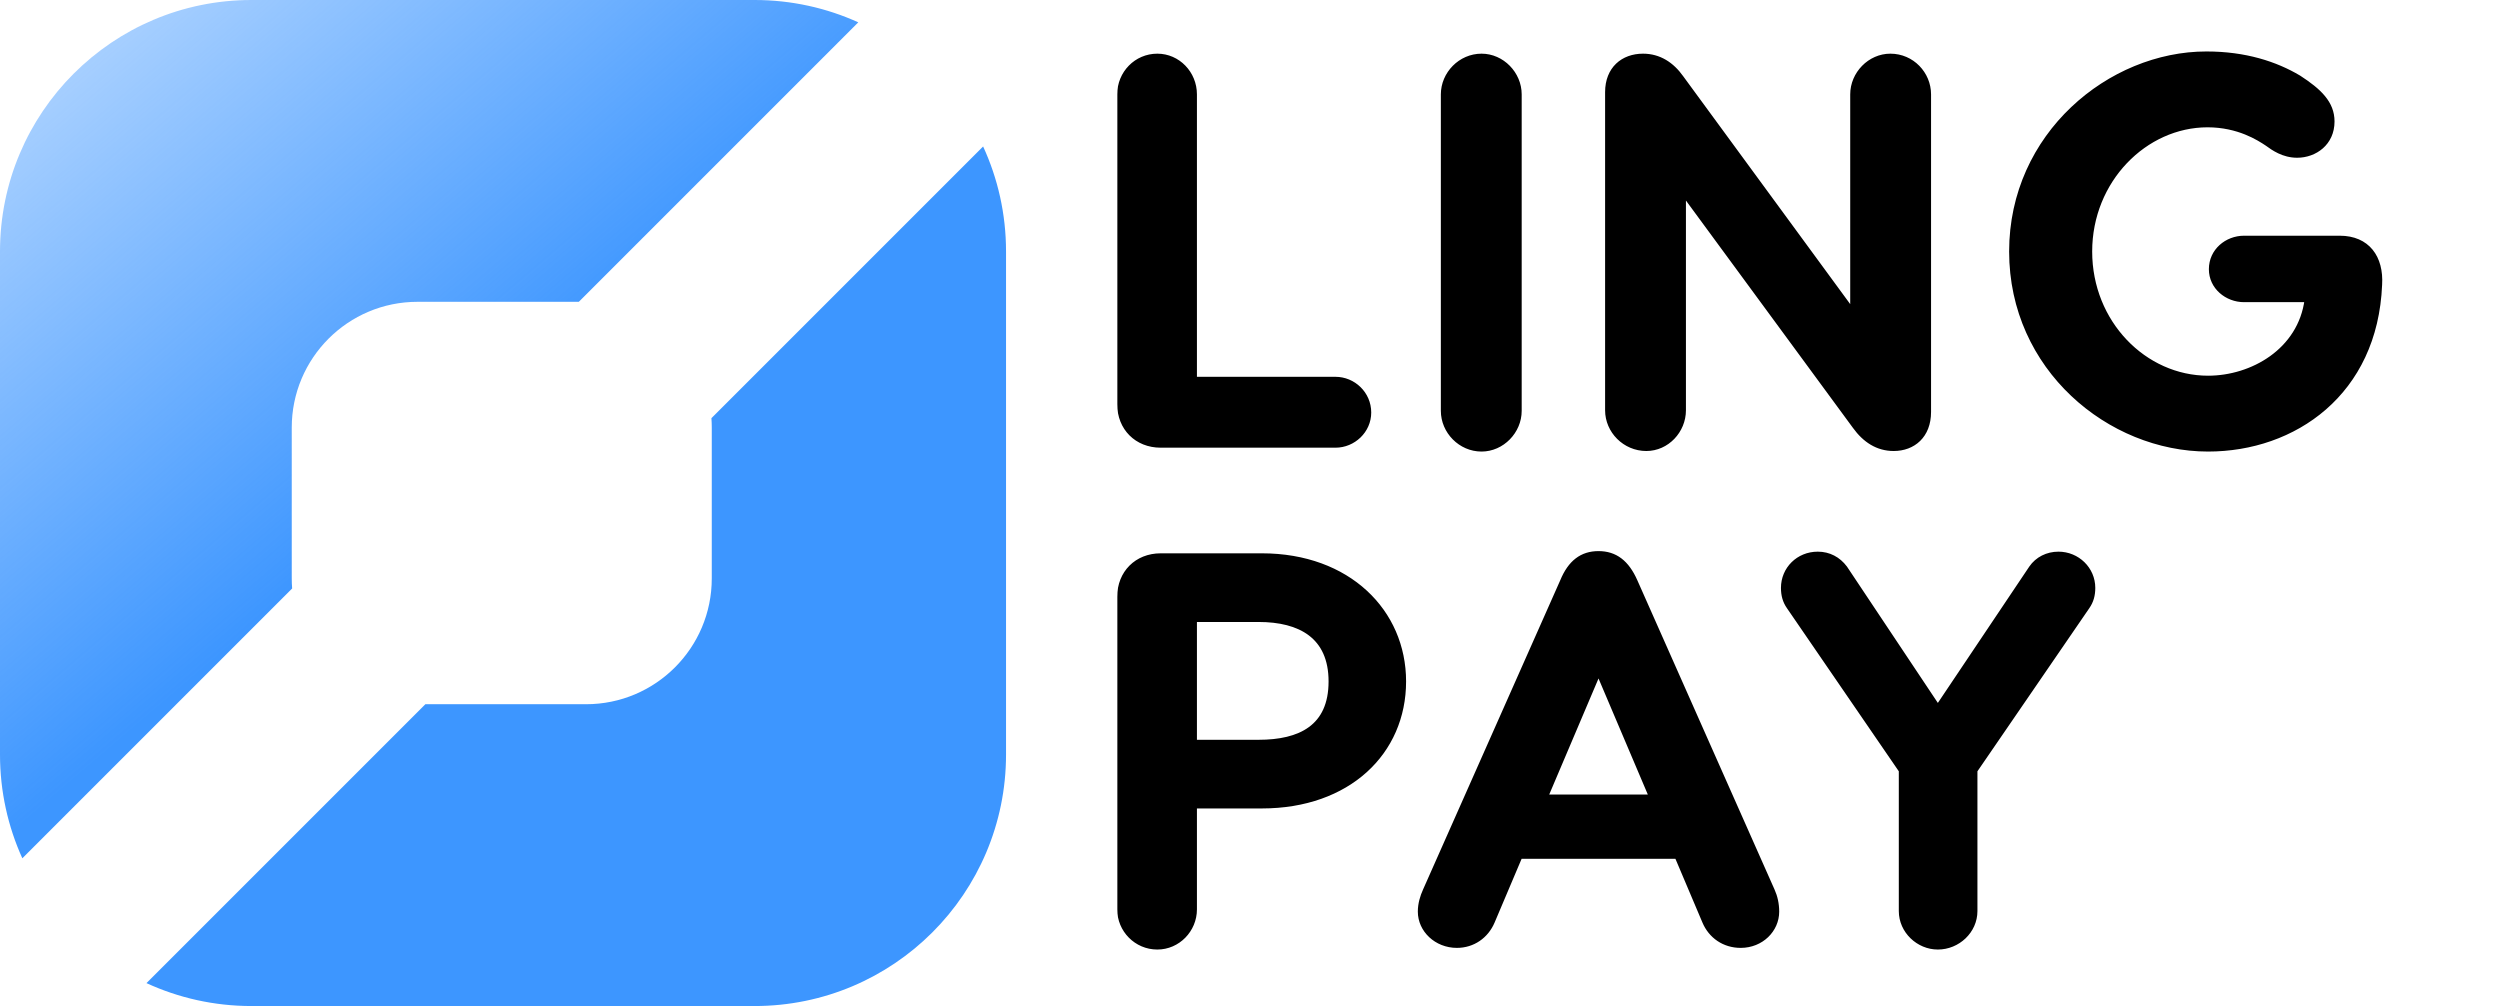 <svg width="994" height="400" viewBox="0 0 994 400" fill="none" xmlns="http://www.w3.org/2000/svg">
<g clip-path="url(#clip0_516_2)">
<path fill-rule="evenodd" clip-rule="evenodd" d="M341.254 8.879C328.677 3.176 314.709 0 300 0H100C44.772 0 0 44.772 0 100V300C0 314.709 3.176 328.677 8.879 341.254L116.156 233.978C116.053 232.665 116 231.339 116 230V170C116 142.386 138.386 120 166 120H230.134L341.254 8.879ZM169.129 280H233C260.614 280 283 257.614 283 230V170C283 168.744 282.954 167.499 282.863 166.266L390.889 58.239C396.738 70.948 400 85.093 400 100V300C400 355.228 355.228 400 300 400H100C85.093 400 70.948 396.738 58.239 390.889L169.129 280Z" fill="url(#paint0_linear_516_2)"/>
<mask id="path-2-outside-1_516_2" maskUnits="userSpaceOnUse" x="444" y="20" width="504" height="358" fill="black">
<rect fill="white" x="444" y="20" width="504" height="358"/>
<path d="M474.9 150.82H531C538.04 150.82 544.2 156.54 544.2 164.02C544.2 171.28 538.04 177 531 177H461.48C452.02 177 445.2 170.18 445.2 160.72V37.52C445.2 29.16 451.8 22.34 460.16 22.34C468.3 22.34 474.9 29.16 474.9 37.52V150.82ZM589.063 22.34C597.203 22.34 604.023 29.38 604.023 37.52V163.36C604.023 171.5 597.203 178.54 589.063 178.54C580.703 178.54 573.883 171.5 573.883 163.36V37.52C573.883 29.38 580.703 22.34 589.063 22.34ZM751.607 22.34C760.187 22.34 766.787 29.38 766.787 37.52V163.8C766.787 173.26 760.627 178.32 752.927 178.32C746.547 178.32 741.487 175.02 737.527 169.52L669.327 76.68V163.14C669.327 171.28 662.727 178.32 654.587 178.32C646.007 178.32 639.187 171.28 639.187 163.14V36.64C639.187 27.4 645.347 22.34 653.267 22.34C659.647 22.34 664.707 25.64 668.447 30.92L736.647 123.98V37.52C736.647 29.38 743.467 22.34 751.607 22.34ZM930.29 94.72C941.29 94.72 946.79 102.42 946.13 113.2C944.37 156.32 912.03 178.54 877.93 178.54C838.77 178.54 799.83 146.42 799.83 100C799.83 53.58 838.99 21.46 877.27 21.46C892.67 21.46 904.77 25.42 914.01 30.92C922.15 36.2 927.21 41.04 927.21 48.3C927.21 56.88 920.39 61.72 913.35 61.72C907.85 61.72 903.89 58.86 901.47 57.1C898.17 54.9 890.03 49.62 877.71 49.62C852.85 49.62 830.85 71.62 830.85 100C830.85 128.38 852.63 150.38 877.93 150.38C895.31 150.38 914.67 139.6 917.31 119.14H892.23C885.41 119.14 879.25 114.08 879.25 107.04C879.25 99.78 885.41 94.72 892.23 94.72H930.29ZM501.74 221C536.06 221 558.06 243.22 558.06 270.94C558.06 299.1 536.06 320.44 501.74 320.44H474.9V361.58C474.9 369.72 468.3 376.54 460.16 376.54C451.8 376.54 445.2 369.72 445.2 361.58V237.28C445.2 227.82 452.02 221 461.48 221H501.74ZM500.42 295.14C516.92 295.14 529.24 289.2 529.24 270.94C529.24 252.9 516.92 246.3 500.42 246.3H474.9V295.14H500.42ZM704.65 354.1C705.75 356.52 706.41 359.38 706.41 362.46C706.41 369.72 700.25 375.88 692.11 375.88C685.51 375.88 680.23 372.14 677.81 366.42L666.81 340.46H604.33L593.33 366.42C590.91 372.14 585.63 375.88 579.25 375.88C571.11 375.88 564.73 369.72 564.73 362.46C564.73 359.38 565.61 356.52 566.71 354.1L621.27 231.12C624.35 223.64 628.97 220.12 635.57 220.12C642.17 220.12 646.79 223.64 650.09 231.12L704.65 354.1ZM614.45 316.92H656.69L635.57 267.2L614.45 316.92ZM818.447 220.34C825.927 220.34 832.087 226.28 832.087 233.76C832.087 236.62 831.427 239.04 829.887 241.24L785.227 306.36V362.24C785.227 370.16 778.407 376.54 770.487 376.54C762.787 376.54 755.967 370.16 755.967 362.24V306.36L711.307 241.24C709.767 239.04 709.107 236.62 709.107 233.76C709.107 226.28 715.047 220.34 722.747 220.34C727.147 220.34 730.887 222.32 733.527 225.84L770.487 281.28L807.667 225.84C810.087 222.32 814.047 220.34 818.447 220.34Z"/>
</mask>
<path d="M474.9 150.82H531C538.04 150.82 544.2 156.54 544.2 164.02C544.2 171.28 538.04 177 531 177H461.48C452.02 177 445.2 170.18 445.2 160.72V37.52C445.2 29.16 451.8 22.34 460.16 22.34C468.3 22.34 474.9 29.16 474.9 37.52V150.82ZM589.063 22.34C597.203 22.34 604.023 29.38 604.023 37.52V163.36C604.023 171.5 597.203 178.54 589.063 178.54C580.703 178.54 573.883 171.5 573.883 163.36V37.52C573.883 29.38 580.703 22.34 589.063 22.34ZM751.607 22.34C760.187 22.34 766.787 29.38 766.787 37.52V163.8C766.787 173.26 760.627 178.32 752.927 178.32C746.547 178.32 741.487 175.02 737.527 169.52L669.327 76.68V163.14C669.327 171.28 662.727 178.32 654.587 178.32C646.007 178.32 639.187 171.28 639.187 163.14V36.64C639.187 27.4 645.347 22.34 653.267 22.34C659.647 22.34 664.707 25.64 668.447 30.92L736.647 123.98V37.52C736.647 29.38 743.467 22.34 751.607 22.34ZM930.29 94.72C941.29 94.72 946.79 102.42 946.13 113.2C944.37 156.32 912.03 178.54 877.93 178.54C838.77 178.54 799.83 146.42 799.83 100C799.83 53.58 838.99 21.46 877.27 21.46C892.67 21.46 904.77 25.42 914.01 30.92C922.15 36.2 927.21 41.04 927.21 48.3C927.21 56.88 920.39 61.72 913.35 61.72C907.85 61.72 903.89 58.86 901.47 57.1C898.17 54.9 890.03 49.62 877.71 49.62C852.85 49.62 830.85 71.62 830.85 100C830.85 128.38 852.63 150.38 877.93 150.38C895.31 150.38 914.67 139.6 917.31 119.14H892.23C885.41 119.14 879.25 114.08 879.25 107.04C879.25 99.78 885.41 94.72 892.23 94.72H930.29ZM501.74 221C536.06 221 558.06 243.22 558.06 270.94C558.06 299.1 536.06 320.44 501.74 320.44H474.9V361.58C474.9 369.72 468.3 376.54 460.16 376.54C451.8 376.54 445.2 369.72 445.2 361.58V237.28C445.2 227.82 452.02 221 461.48 221H501.74ZM500.42 295.14C516.92 295.14 529.24 289.2 529.24 270.94C529.24 252.9 516.92 246.3 500.42 246.3H474.9V295.14H500.42ZM704.65 354.1C705.75 356.52 706.41 359.38 706.41 362.46C706.41 369.72 700.25 375.88 692.11 375.88C685.51 375.88 680.23 372.14 677.81 366.42L666.81 340.46H604.33L593.33 366.42C590.91 372.14 585.63 375.88 579.25 375.88C571.11 375.88 564.73 369.72 564.73 362.46C564.73 359.38 565.61 356.52 566.71 354.1L621.27 231.12C624.35 223.64 628.97 220.12 635.57 220.12C642.17 220.12 646.79 223.64 650.09 231.12L704.65 354.1ZM614.45 316.92H656.69L635.57 267.2L614.45 316.92ZM818.447 220.34C825.927 220.34 832.087 226.28 832.087 233.76C832.087 236.62 831.427 239.04 829.887 241.24L785.227 306.36V362.24C785.227 370.16 778.407 376.54 770.487 376.54C762.787 376.54 755.967 370.16 755.967 362.24V306.36L711.307 241.24C709.767 239.04 709.107 236.62 709.107 233.76C709.107 226.28 715.047 220.34 722.747 220.34C727.147 220.34 730.887 222.32 733.527 225.84L770.487 281.28L807.667 225.84C810.087 222.32 814.047 220.34 818.447 220.34Z" fill="black"/>
<path d="M474.9 150.82H473.9V151.82H474.9V150.82ZM474.9 151.82H531V149.82H474.9V151.82ZM531 151.82C537.51 151.82 543.2 157.114 543.2 164.02H545.2C545.2 155.966 538.57 149.82 531 149.82V151.82ZM543.2 164.02C543.2 170.695 537.521 176 531 176V178C538.559 178 545.2 171.865 545.2 164.02H543.2ZM531 176H461.48V178H531V176ZM461.48 176C452.572 176 446.2 169.628 446.2 160.72H444.2C444.2 170.732 451.468 178 461.48 178V176ZM446.2 160.72V37.52H444.2V160.72H446.2ZM446.2 37.52C446.2 29.693 452.371 23.34 460.16 23.34V21.34C451.229 21.34 444.2 28.627 444.2 37.52H446.2ZM460.16 23.34C467.719 23.34 473.9 29.683 473.9 37.52H475.9C475.9 28.637 468.881 21.34 460.16 21.34V23.34ZM473.9 37.52V150.82H475.9V37.52H473.9ZM589.063 23.34C596.632 23.34 603.023 29.913 603.023 37.52H605.023C605.023 28.847 597.774 21.34 589.063 21.34V23.34ZM603.023 37.52V163.36H605.023V37.52H603.023ZM603.023 163.36C603.023 170.967 596.632 177.54 589.063 177.54V179.54C597.774 179.54 605.023 172.033 605.023 163.36H603.023ZM589.063 177.54C581.264 177.54 574.883 170.957 574.883 163.36H572.883C572.883 172.043 580.141 179.54 589.063 179.54V177.54ZM574.883 163.36V37.52H572.883V163.36H574.883ZM574.883 37.52C574.883 29.923 581.264 23.34 589.063 23.34V21.34C580.141 21.34 572.883 28.837 572.883 37.52H574.883ZM737.527 169.52L738.338 168.936L738.333 168.928L737.527 169.52ZM669.327 76.68L670.133 76.088L668.327 73.63V76.68H669.327ZM668.447 30.92L667.631 31.498L667.635 31.505L667.64 31.511L668.447 30.92ZM736.647 123.98L735.84 124.571L737.647 127.036V123.98H736.647ZM751.607 23.34C759.616 23.34 765.787 29.913 765.787 37.52H767.787C767.787 28.847 760.758 21.34 751.607 21.34V23.34ZM765.787 37.52V163.8H767.787V37.52H765.787ZM765.787 163.8C765.787 168.305 764.326 171.662 762.045 173.893C759.758 176.13 756.558 177.32 752.927 177.32V179.32C756.995 179.32 760.726 177.98 763.443 175.322C766.168 172.658 767.787 168.755 767.787 163.8H765.787ZM752.927 177.32C746.954 177.32 742.167 174.253 738.338 168.936L736.715 170.104C740.807 175.787 746.14 179.32 752.927 179.32V177.32ZM738.333 168.928L670.133 76.088L668.521 77.272L736.721 170.112L738.333 168.928ZM668.327 76.68V163.14H670.327V76.68H668.327ZM668.327 163.14C668.327 170.766 662.137 177.32 654.587 177.32V179.32C663.317 179.32 670.327 171.794 670.327 163.14H668.327ZM654.587 177.32C646.559 177.32 640.187 170.728 640.187 163.14H638.187C638.187 171.832 645.454 179.32 654.587 179.32V177.32ZM640.187 163.14V36.64H638.187V163.14H640.187ZM640.187 36.64C640.187 32.252 641.643 28.953 643.948 26.748C646.261 24.535 649.518 23.34 653.267 23.34V21.34C649.095 21.34 645.312 22.675 642.566 25.302C639.811 27.938 638.187 31.788 638.187 36.64H640.187ZM653.267 23.34C659.246 23.34 664.029 26.414 667.631 31.498L669.263 30.342C665.384 24.866 660.047 21.34 653.267 21.34V23.34ZM667.64 31.511L735.84 124.571L737.453 123.389L669.253 30.329L667.64 31.511ZM737.647 123.98V37.52H735.647V123.98H737.647ZM737.647 37.52C737.647 29.913 744.038 23.34 751.607 23.34V21.34C742.896 21.34 735.647 28.847 735.647 37.52H737.647ZM946.13 113.2L945.132 113.139L945.131 113.149L945.131 113.159L946.13 113.2ZM914.01 30.92L914.554 30.081L914.538 30.071L914.521 30.061L914.01 30.92ZM901.47 57.1L902.058 56.291L902.041 56.279L902.024 56.268L901.47 57.1ZM917.31 119.14L918.301 119.268L918.447 118.14H917.31V119.14ZM930.29 95.72C935.541 95.72 939.36 97.547 941.807 100.549C944.272 103.574 945.451 107.921 945.132 113.139L947.128 113.261C947.468 107.699 946.227 102.806 943.357 99.286C940.469 95.743 936.038 93.72 930.29 93.72V95.72ZM945.131 113.159C944.261 134.459 935.85 150.531 923.5 161.286C911.137 172.054 894.769 177.54 877.93 177.54V179.54C895.191 179.54 912.043 173.916 924.814 162.794C937.599 151.659 946.238 135.061 947.129 113.241L945.131 113.159ZM877.93 177.54C839.268 177.54 800.83 145.816 800.83 100H798.83C798.83 147.024 838.271 179.54 877.93 179.54V177.54ZM800.83 100C800.83 54.181 839.492 22.46 877.27 22.46V20.46C838.487 20.46 798.83 52.979 798.83 100H800.83ZM877.27 22.46C892.49 22.46 904.413 26.372 913.498 31.779L914.521 30.061C905.126 24.468 892.849 20.46 877.27 20.46V22.46ZM913.465 31.759C921.604 37.038 926.21 41.615 926.21 48.3H928.21C928.21 40.465 922.695 35.362 914.554 30.081L913.465 31.759ZM926.21 48.3C926.21 56.214 919.958 60.72 913.35 60.72V62.72C920.821 62.72 928.21 57.546 928.21 48.3H926.21ZM913.35 60.72C908.204 60.72 904.478 58.052 902.058 56.291L900.882 57.909C903.301 59.668 907.496 62.72 913.35 62.72V60.72ZM902.024 56.268C898.675 54.035 890.33 48.62 877.71 48.62V50.62C889.729 50.62 897.665 55.765 900.915 57.932L902.024 56.268ZM877.71 48.62C852.251 48.62 829.85 71.115 829.85 100H831.85C831.85 72.125 853.448 50.62 877.71 50.62V48.62ZM829.85 100C829.85 128.885 852.031 151.38 877.93 151.38V149.38C853.228 149.38 831.85 127.875 831.85 100H829.85ZM877.93 151.38C895.625 151.38 915.576 140.393 918.301 119.268L916.318 119.012C913.764 138.807 894.995 149.38 877.93 149.38V151.38ZM917.31 118.14H892.23V120.14H917.31V118.14ZM892.23 118.14C885.856 118.14 880.25 113.428 880.25 107.04H878.25C878.25 114.732 884.963 120.14 892.23 120.14V118.14ZM880.25 107.04C880.25 100.421 885.869 95.72 892.23 95.72V93.72C884.95 93.72 878.25 99.139 878.25 107.04H880.25ZM892.23 95.72H930.29V93.72H892.23V95.72ZM474.9 320.44V319.44H473.9V320.44H474.9ZM474.9 246.3V245.3H473.9V246.3H474.9ZM474.9 295.14H473.9V296.14H474.9V295.14ZM501.74 222C535.586 222 557.06 243.848 557.06 270.94H559.06C559.06 242.592 536.534 220 501.74 220V222ZM557.06 270.94C557.06 284.747 551.672 296.849 542.099 305.508C532.521 314.172 518.692 319.44 501.74 319.44V321.44C519.108 321.44 533.439 316.038 543.441 306.992C553.448 297.941 559.06 285.293 559.06 270.94H557.06ZM501.74 319.44H474.9V321.44H501.74V319.44ZM473.9 320.44V361.58H475.9V320.44H473.9ZM473.9 361.58C473.9 369.187 467.729 375.54 460.16 375.54V377.54C468.871 377.54 475.9 370.253 475.9 361.58H473.9ZM460.16 375.54C452.362 375.54 446.2 369.177 446.2 361.58H444.2C444.2 370.263 451.238 377.54 460.16 377.54V375.54ZM446.2 361.58V237.28H444.2V361.58H446.2ZM446.2 237.28C446.2 228.372 452.572 222 461.48 222V220C451.468 220 444.2 227.268 444.2 237.28H446.2ZM461.48 222H501.74V220H461.48V222ZM500.42 296.14C508.76 296.14 516.217 294.644 521.608 290.694C527.06 286.701 530.24 280.319 530.24 270.94H528.24C528.24 279.821 525.26 285.539 520.427 289.081C515.533 292.666 508.58 294.14 500.42 294.14V296.14ZM530.24 270.94C530.24 261.669 527.059 255.187 521.622 251.059C516.235 246.967 508.778 245.3 500.42 245.3V247.3C508.562 247.3 515.515 248.933 520.413 252.651C525.261 256.333 528.24 262.171 528.24 270.94H530.24ZM500.42 245.3H474.9V247.3H500.42V245.3ZM473.9 246.3V295.14H475.9V246.3H473.9ZM474.9 296.14H500.42V294.14H474.9V296.14ZM704.65 354.1L703.736 354.506L703.74 354.514L704.65 354.1ZM677.81 366.42L678.731 366.03L678.731 366.03L677.81 366.42ZM666.81 340.46L667.731 340.07L667.473 339.46H666.81V340.46ZM604.33 340.46V339.46H603.668L603.41 340.07L604.33 340.46ZM593.33 366.42L592.41 366.03L592.41 366.03L593.33 366.42ZM566.71 354.1L567.621 354.514L567.625 354.506L566.71 354.1ZM621.27 231.12L622.185 231.526L622.19 231.513L622.195 231.501L621.27 231.12ZM650.09 231.12L649.176 231.524L649.176 231.526L650.09 231.12ZM614.45 316.92L613.53 316.529L612.939 317.92H614.45V316.92ZM656.69 316.92V317.92H658.202L657.611 316.529L656.69 316.92ZM635.57 267.2L636.491 266.809L635.57 264.642L634.65 266.809L635.57 267.2ZM703.74 354.514C704.781 356.803 705.41 359.522 705.41 362.46H707.41C707.41 359.238 706.72 356.237 705.561 353.686L703.74 354.514ZM705.41 362.46C705.41 369.127 699.74 374.88 692.11 374.88V376.88C700.761 376.88 707.41 370.313 707.41 362.46H705.41ZM692.11 374.88C685.925 374.88 681 371.392 678.731 366.03L676.89 366.81C679.461 372.888 685.096 376.88 692.11 376.88V374.88ZM678.731 366.03L667.731 340.07L665.89 340.85L676.89 366.81L678.731 366.03ZM666.81 339.46H604.33V341.46H666.81V339.46ZM603.41 340.07L592.41 366.03L594.251 366.81L605.251 340.85L603.41 340.07ZM592.41 366.03C590.138 371.4 585.208 374.88 579.25 374.88V376.88C586.053 376.88 591.683 372.88 594.251 366.81L592.41 366.03ZM579.25 374.88C571.6 374.88 565.73 369.107 565.73 362.46H563.73C563.73 370.333 570.621 376.88 579.25 376.88V374.88ZM565.73 362.46C565.73 359.568 566.558 356.853 567.621 354.514L565.8 353.686C564.663 356.187 563.73 359.192 563.73 362.46H565.73ZM567.625 354.506L622.185 231.526L620.356 230.714L565.796 353.694L567.625 354.506ZM622.195 231.501C623.692 227.866 625.526 225.284 627.709 223.608C629.878 221.944 632.461 221.12 635.57 221.12V219.12C632.08 219.12 629.053 220.056 626.492 222.022C623.945 223.976 621.929 226.894 620.346 230.739L622.195 231.501ZM635.57 221.12C638.678 221.12 641.265 221.944 643.464 223.612C645.679 225.292 647.569 227.882 649.176 231.524L651.005 230.716C649.312 226.878 647.242 223.968 644.672 222.018C642.086 220.056 639.063 219.12 635.57 219.12V221.12ZM649.176 231.526L703.736 354.506L705.565 353.694L651.005 230.714L649.176 231.526ZM614.45 317.92H656.69V315.92H614.45V317.92ZM657.611 316.529L636.491 266.809L634.65 267.591L655.77 317.311L657.611 316.529ZM634.65 266.809L613.53 316.529L615.371 317.311L636.491 267.591L634.65 266.809ZM829.887 241.24L829.068 240.667L829.063 240.674L829.887 241.24ZM785.227 306.36L784.403 305.794L784.227 306.05V306.36H785.227ZM755.967 306.36H756.967V306.05L756.792 305.794L755.967 306.36ZM711.307 241.24L712.132 240.674L712.126 240.667L711.307 241.24ZM733.527 225.84L734.359 225.285L734.344 225.262L734.327 225.24L733.527 225.84ZM770.487 281.28L769.655 281.835L770.485 283.079L771.318 281.837L770.487 281.28ZM807.667 225.84L806.843 225.273L806.837 225.283L807.667 225.84ZM818.447 221.34C825.396 221.34 831.087 226.853 831.087 233.76H833.087C833.087 225.707 826.458 219.34 818.447 219.34V221.34ZM831.087 233.76C831.087 236.45 830.472 238.661 829.068 240.667L830.706 241.813C832.383 239.419 833.087 236.79 833.087 233.76H831.087ZM829.063 240.674L784.403 305.794L786.052 306.926L830.712 241.806L829.063 240.674ZM784.227 306.36V362.24H786.227V306.36H784.227ZM784.227 362.24C784.227 369.569 777.895 375.54 770.487 375.54V377.54C778.92 377.54 786.227 370.751 786.227 362.24H784.227ZM770.487 375.54C763.31 375.54 756.967 369.578 756.967 362.24H754.967C754.967 370.742 762.265 377.54 770.487 377.54V375.54ZM756.967 362.24V306.36H754.967V362.24H756.967ZM756.792 305.794L712.132 240.674L710.483 241.806L755.143 306.926L756.792 305.794ZM712.126 240.667C710.723 238.661 710.107 236.45 710.107 233.76H708.107C708.107 236.79 708.812 239.419 710.488 241.813L712.126 240.667ZM710.107 233.76C710.107 226.843 715.589 221.34 722.747 221.34V219.34C714.506 219.34 708.107 225.717 708.107 233.76H710.107ZM722.747 221.34C726.815 221.34 730.265 223.157 732.727 226.44L734.327 225.24C731.509 221.483 727.48 219.34 722.747 219.34V221.34ZM732.695 226.395L769.655 281.835L771.319 280.725L734.359 225.285L732.695 226.395ZM771.318 281.837L808.498 226.397L806.837 225.283L769.657 280.723L771.318 281.837ZM808.491 226.407C810.712 223.176 814.354 221.34 818.447 221.34V219.34C813.74 219.34 809.462 221.464 806.843 225.273L808.491 226.407Z" fill="black" mask="url(#path-2-outside-1_516_2)"/>
</g>
<defs>
<linearGradient id="paint0_linear_516_2" x1="180" y1="181.5" x2="-5.6608e-06" y2="-29" gradientUnits="userSpaceOnUse">
<stop stop-color="#3D96FF"/>
<stop offset="1" stop-color="#3D96FF" stop-opacity="0.3"/>
</linearGradient>
<clipPath id="clip0_516_2">
<rect width="994" height="400" fill="white"/>
</clipPath>
</defs>
</svg>
